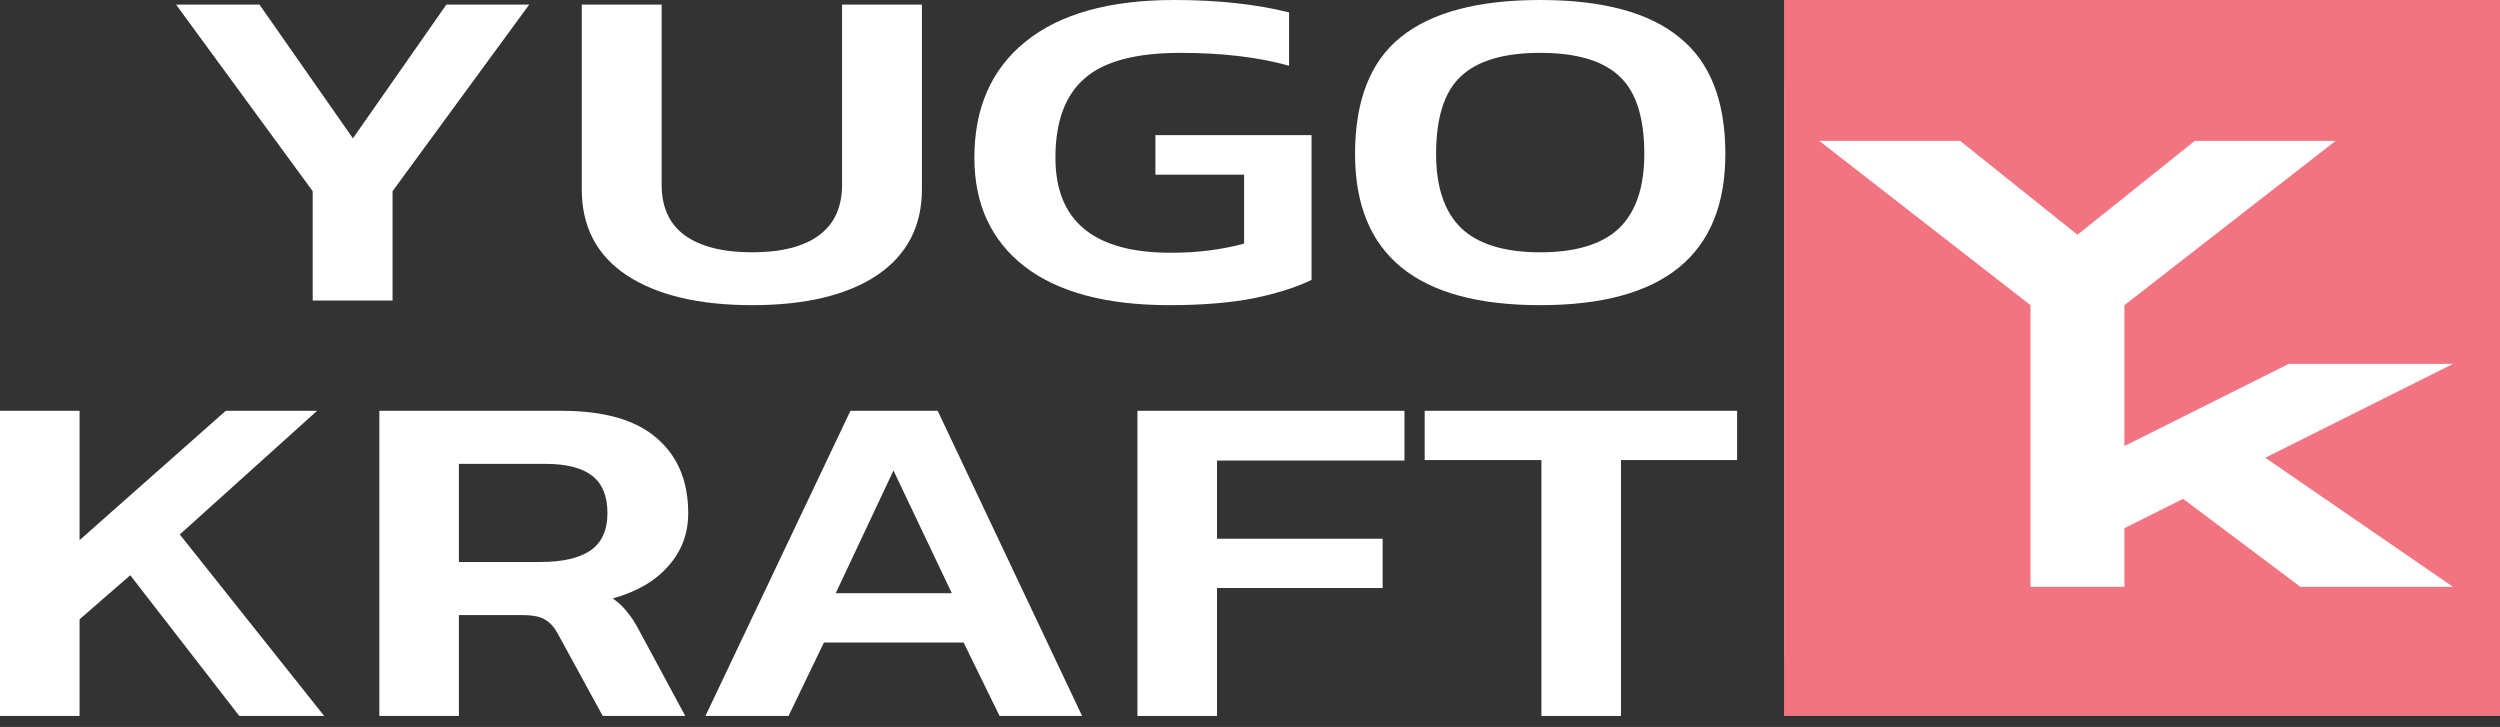 <svg width="141" height="41" viewBox="0 0 141 41" fill="none" xmlns="http://www.w3.org/2000/svg">
<rect x="0" y="0" width="141" height="41" fill="#333333" stroke="none"/>
<rect x="100.62" y="4.634" width="40.38" height="32.437" fill="white"/>
<path fill-rule="evenodd" clip-rule="evenodd" d="M141 3.05176e-05H100.62V40.38H141V3.05176e-05ZM102.606 7.944H110.549L117.169 13.239L123.789 7.944H131.732L119.817 17.211V25.155L129.085 20.521H138.352L127.761 25.817L138.352 33.099H129.747L123.127 28.134L119.817 29.789V33.099H114.521V17.211L102.606 7.944Z" fill="#F27480"/>
<path d="M0 23.169H4.488V30.465L12.732 23.169H17.885L10.139 30.144L18.284 40.38H13.497L7.347 32.443L4.488 34.928V40.38H0V23.169Z" fill="white"/>
<path d="M21.395 23.169H31.667C34.061 23.169 35.845 23.677 37.019 24.692C38.216 25.708 38.815 27.124 38.815 28.942C38.815 30.1 38.438 31.098 37.684 31.935C36.953 32.772 35.911 33.378 34.559 33.752C34.892 33.984 35.158 34.233 35.357 34.501C35.579 34.75 35.811 35.106 36.055 35.57L38.648 40.38H33.994L31.468 35.757C31.246 35.347 30.991 35.071 30.703 34.928C30.437 34.768 30.005 34.688 29.406 34.688H25.883V40.38H21.395V23.169ZM30.503 31.695C31.722 31.695 32.653 31.481 33.296 31.053C33.939 30.608 34.26 29.904 34.26 28.942C34.26 27.98 33.972 27.276 33.396 26.83C32.819 26.385 31.944 26.162 30.769 26.162H25.883V31.695H30.503Z" fill="white"/>
<path d="M47.965 23.169H52.885L61.03 40.38H56.376L54.348 36.238H46.469L44.474 40.38H39.787L47.965 23.169ZM53.683 33.458L50.392 26.537L47.134 33.458H53.683Z" fill="white"/>
<path d="M64.151 23.169H79.211V25.975H68.639V30.385H77.981V33.164H68.639V40.38H64.151V23.169Z" fill="white"/>
<path d="M86.935 25.948H80.352V23.169H97.972V25.948H91.423V40.38H86.935V25.948Z" fill="white"/>
<path d="M17.636 10.783L9.93 0.259H14.634L19.905 7.802L25.176 0.259H29.847L22.14 10.783V16.952H17.636V10.783Z" fill="white"/>
<path d="M42.421 17.211C39.418 17.211 37.06 16.65 35.348 15.527C33.658 14.403 32.812 12.787 32.812 10.679V0.259H37.316V10.42C37.316 11.682 37.75 12.632 38.617 13.271C39.507 13.911 40.775 14.23 42.421 14.23C44.066 14.23 45.323 13.911 46.191 13.271C47.058 12.632 47.492 11.682 47.492 10.42V0.259H51.995V10.679C51.995 12.77 51.15 14.386 49.46 15.527C47.77 16.65 45.423 17.211 42.421 17.211Z" fill="white"/>
<path d="M65.965 17.211C62.406 17.211 59.681 16.485 57.791 15.034C55.9 13.565 54.955 11.517 54.955 8.891C54.955 6.091 55.911 3.914 57.824 2.359C59.759 0.786 62.562 3.05176e-05 66.231 3.05176e-05C68.678 3.05176e-05 70.835 0.233 72.704 0.7V3.707C70.969 3.223 68.923 2.981 66.565 2.981C64.052 2.981 62.25 3.465 61.16 4.432C60.071 5.383 59.526 6.869 59.526 8.891C59.526 12.468 61.694 14.256 66.031 14.256C67.521 14.256 68.9 14.084 70.168 13.738V9.85H65.164V7.621H73.971V15.786C73.126 16.2 72.036 16.546 70.702 16.823C69.367 17.082 67.788 17.211 65.965 17.211Z" fill="white"/>
<path d="M86.868 17.211C79.906 17.211 76.425 14.369 76.425 8.683C76.425 5.677 77.282 3.482 78.994 2.1C80.729 0.7 83.353 3.05176e-05 86.868 3.05176e-05C90.382 3.05176e-05 92.995 0.7 94.708 2.1C96.442 3.482 97.31 5.677 97.31 8.683C97.31 14.369 93.829 17.211 86.868 17.211ZM86.868 14.23C88.869 14.23 90.348 13.781 91.305 12.883C92.261 11.967 92.739 10.567 92.739 8.683C92.739 6.627 92.272 5.167 91.338 4.303C90.404 3.422 88.914 2.981 86.868 2.981C84.821 2.981 83.331 3.422 82.397 4.303C81.463 5.167 80.996 6.627 80.996 8.683C80.996 10.567 81.474 11.967 82.43 12.883C83.387 13.781 84.866 14.23 86.868 14.23Z" fill="white"/>
</svg>
